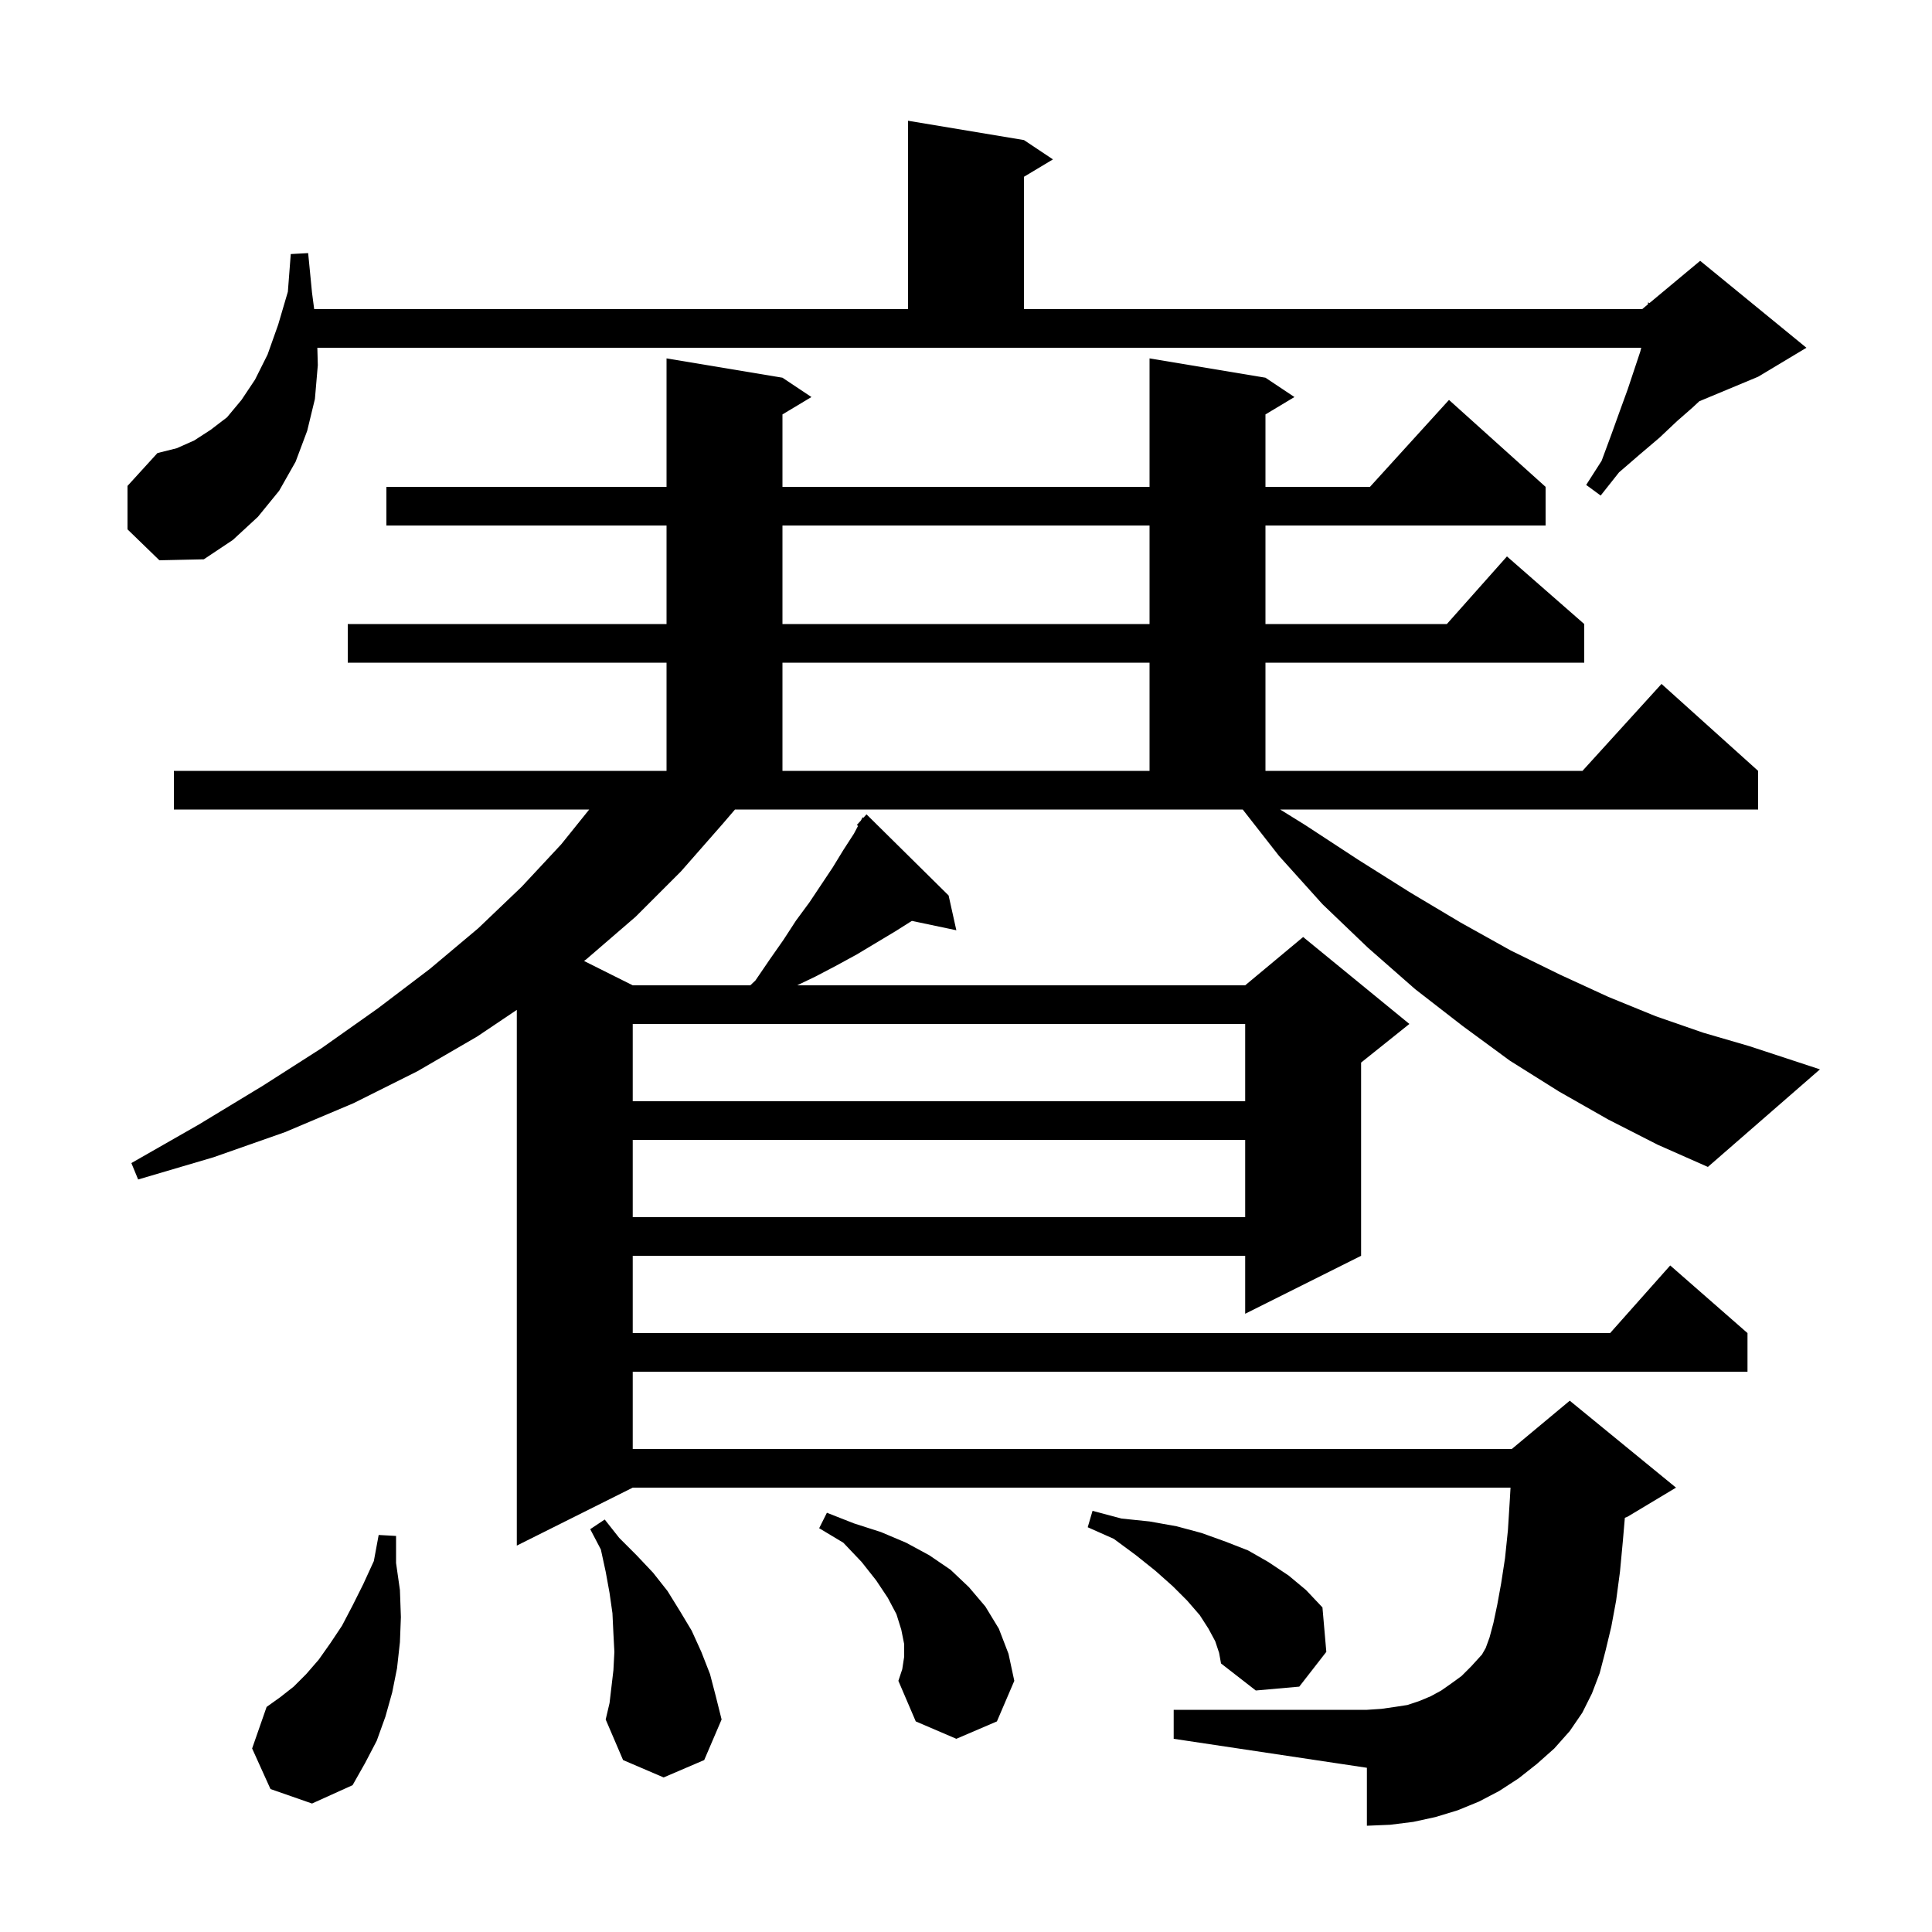 <svg xmlns="http://www.w3.org/2000/svg" xmlns:xlink="http://www.w3.org/1999/xlink" version="1.1" baseProfile="full" viewBox="0 0 200 200" width="200" height="200">
<g fill="black">
<path d="M 28.0 185.2 L 26.1 181.0 L 27.6 176.7 L 29.0 175.7 L 30.4 174.6 L 31.7 173.3 L 33.0 171.8 L 34.2 170.1 L 35.4 168.3 L 36.5 166.2 L 37.6 164.0 L 38.7 161.6 L 39.2 158.9 L 41.0 159.0 L 41.0 161.8 L 41.4 164.6 L 41.5 167.4 L 41.4 170.0 L 41.1 172.7 L 40.6 175.2 L 39.9 177.7 L 39.0 180.2 L 37.8 182.5 L 36.5 184.8 L 32.3 186.7 Z M 63.5 172.9 L 63.6 171.0 L 63.5 169.1 L 63.4 167.0 L 63.1 164.9 L 62.7 162.7 L 62.2 160.4 L 61.1 158.3 L 62.6 157.3 L 64.1 159.2 L 65.9 161.0 L 67.6 162.8 L 69.1 164.7 L 70.4 166.8 L 71.6 168.8 L 72.6 171.0 L 73.5 173.3 L 74.1 175.6 L 74.7 178.0 L 72.9 182.2 L 68.7 184.0 L 64.5 182.2 L 62.7 178.0 L 63.1 176.3 Z M 93.6 171.5 L 93.6 170.2 L 93.3 168.7 L 92.8 167.1 L 91.9 165.4 L 90.7 163.6 L 89.2 161.7 L 87.3 159.7 L 84.8 158.2 L 85.6 156.6 L 88.4 157.7 L 91.2 158.6 L 93.8 159.7 L 96.2 161.0 L 98.4 162.5 L 100.3 164.3 L 102.0 166.3 L 103.4 168.6 L 104.4 171.2 L 105.0 174.0 L 103.2 178.2 L 99.0 180.0 L 94.8 178.2 L 93.0 174.0 L 93.4 172.8 Z M 125.8 169.9 L 125.1 168.6 L 124.2 167.2 L 122.9 165.7 L 121.4 164.2 L 119.6 162.6 L 117.6 161.0 L 115.3 159.3 L 112.6 158.1 L 113.1 156.4 L 116.1 157.2 L 119.0 157.5 L 121.8 158.0 L 124.4 158.7 L 126.9 159.6 L 129.2 160.5 L 131.3 161.7 L 133.4 163.1 L 135.2 164.6 L 136.9 166.4 L 137.3 171.0 L 134.5 174.6 L 130.0 175.0 L 126.4 172.2 L 126.2 171.1 Z M 65.5 118.0 L 65.5 126.0 L 128.9 126.0 L 128.9 118.0 Z M 166.5 115.9 L 161.4 113.0 L 156.3 109.8 L 151.4 106.2 L 146.5 102.4 L 141.6 98.1 L 136.9 93.6 L 132.4 88.6 L 128.647 83.8 L 76.086 83.8 L 74.8 85.3 L 70.5 90.2 L 65.8 94.9 L 60.7 99.3 L 60.459 99.48 L 65.5 102.0 L 77.671 102.0 L 78.2 101.5 L 79.7 99.3 L 81.1 97.3 L 82.4 95.3 L 83.8 93.4 L 86.2 89.8 L 87.3 88.0 L 88.4 86.3 L 88.825 85.496 L 88.7 85.4 L 89.123 84.935 L 89.3 84.6 L 89.37 84.663 L 89.7 84.3 L 98.2 92.7 L 99.0 96.3 L 94.394 95.33 L 92.7 96.4 L 88.7 98.8 L 86.5 100.0 L 84.4 101.1 L 82.518 102.0 L 128.9 102.0 L 134.9 97.0 L 145.9 106.0 L 140.9 110.0 L 140.9 130.0 L 128.9 136.0 L 128.9 130.0 L 65.5 130.0 L 65.5 138.0 L 166.678 138.0 L 172.9 131.0 L 180.9 138.0 L 180.9 142.0 L 65.5 142.0 L 65.5 150.0 L 156.5 150.0 L 162.5 145.0 L 173.5 154.0 L 168.5 157.0 L 168.204 157.123 L 168.0 159.5 L 167.7 162.7 L 167.3 165.7 L 166.8 168.4 L 166.2 170.9 L 165.6 173.2 L 164.8 175.3 L 163.8 177.3 L 162.5 179.2 L 160.9 181.0 L 159.1 182.6 L 157.2 184.1 L 155.2 185.4 L 153.1 186.5 L 150.9 187.4 L 148.6 188.1 L 146.3 188.6 L 143.9 188.9 L 141.5 189.0 L 141.5 183.0 L 121.5 180.0 L 121.5 177.0 L 141.5 177.0 L 143.0 176.9 L 144.4 176.7 L 145.7 176.5 L 146.9 176.1 L 148.1 175.6 L 149.2 175.0 L 150.2 174.3 L 151.3 173.5 L 152.3 172.5 L 153.3 171.4 L 153.4 171.3 L 153.8 170.6 L 154.2 169.5 L 154.6 168.0 L 155.0 166.1 L 155.4 163.9 L 155.8 161.3 L 156.1 158.4 L 156.3 155.2 L 156.369 154.0 L 65.5 154.0 L 53.5 160.0 L 53.5 104.543 L 49.4 107.3 L 43.2 110.9 L 36.6 114.2 L 29.5 117.2 L 22.1 119.8 L 14.3 122.1 L 13.6 120.4 L 20.6 116.4 L 27.2 112.4 L 33.3 108.5 L 39.1 104.4 L 44.5 100.3 L 49.5 96.1 L 54.0 91.8 L 58.1 87.4 L 60.996 83.8 L 18.0 83.8 L 18.0 79.8 L 69.0 79.8 L 69.0 68.6 L 36.0 68.6 L 36.0 64.6 L 69.0 64.6 L 69.0 54.4 L 40.0 54.4 L 40.0 50.4 L 69.0 50.4 L 69.0 37.1 L 81.0 39.1 L 84.0 41.1 L 81.0 42.9 L 81.0 50.4 L 119.0 50.4 L 119.0 37.1 L 131.0 39.1 L 134.0 41.1 L 131.0 42.9 L 131.0 50.4 L 141.818 50.4 L 150.0 41.4 L 160.0 50.4 L 160.0 54.4 L 131.0 54.4 L 131.0 64.6 L 149.778 64.6 L 156.0 57.6 L 164.0 64.6 L 164.0 68.6 L 131.0 68.6 L 131.0 79.8 L 163.818 79.8 L 172.0 70.8 L 182.0 79.8 L 182.0 83.8 L 132.522 83.8 L 135.1 85.4 L 140.6 89.0 L 146.0 92.4 L 151.2 95.5 L 156.4 98.4 L 161.5 100.9 L 166.5 103.2 L 171.4 105.2 L 176.3 106.9 L 181.1 108.3 L 188.4 110.7 L 176.8 120.8 L 171.6 118.5 Z M 65.5 106.0 L 65.5 114.0 L 128.9 114.0 L 128.9 106.0 Z M 81.0 68.6 L 81.0 79.8 L 119.0 79.8 L 119.0 68.6 Z M 81.0 54.4 L 81.0 64.6 L 119.0 64.6 L 119.0 54.4 Z M 13.2 54.8 L 13.2 50.3 L 16.3 46.9 L 18.3 46.4 L 20.1 45.6 L 21.8 44.5 L 23.5 43.2 L 25.0 41.4 L 26.4 39.3 L 27.7 36.7 L 28.8 33.6 L 29.8 30.2 L 30.1 26.3 L 31.9 26.2 L 32.3 30.3 L 32.524 32.0 L 94.0 32.0 L 94.0 12.5 L 106.0 14.5 L 109.0 16.5 L 106.0 18.3 L 106.0 32.0 L 170.0 32.0 L 170.6 31.5 L 170.6 31.3 L 170.751 31.375 L 176.0 27.0 L 187.0 36.0 L 182.0 39.0 L 175.91 41.538 L 175.2 42.2 L 173.6 43.6 L 171.8 45.3 L 169.8 47.0 L 167.6 48.9 L 165.7 51.3 L 164.2 50.2 L 165.8 47.7 L 166.8 45.0 L 167.7 42.5 L 168.5 40.3 L 169.8 36.4 L 169.9 36.0 L 32.851 36.0 L 32.9 37.8 L 32.6 41.3 L 31.8 44.6 L 30.6 47.8 L 28.9 50.8 L 26.7 53.5 L 24.1 55.9 L 21.1 57.9 L 16.5 58.0 Z " />
</g>
</svg>
